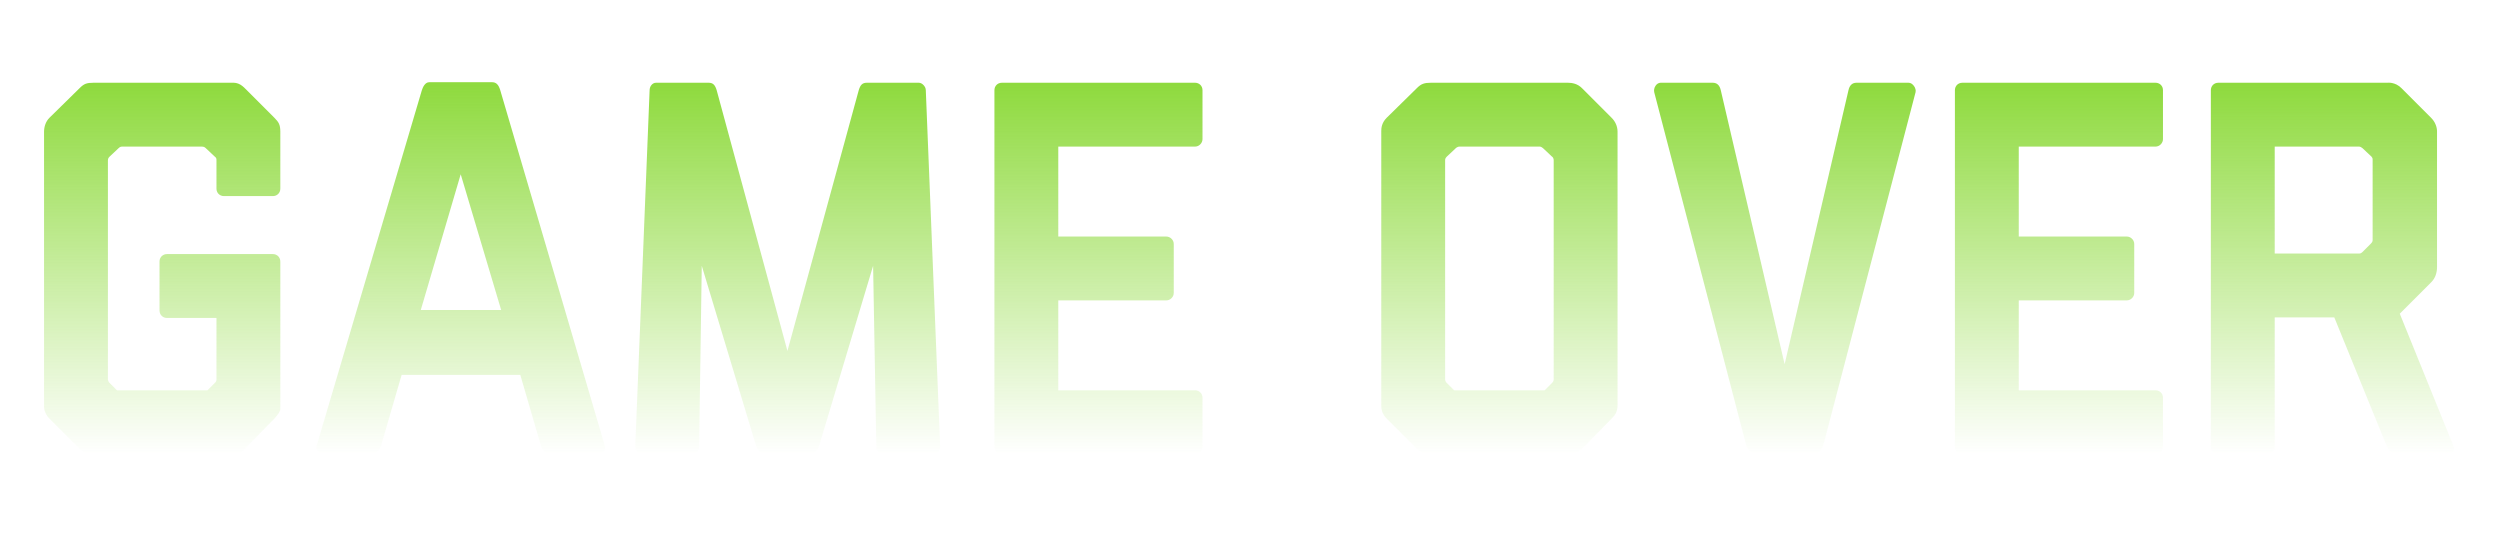 <?xml version="1.0" encoding="utf-8"?>
<!-- Generator: Adobe Illustrator 16.0.0, SVG Export Plug-In . SVG Version: 6.00 Build 0)  -->
<!DOCTYPE svg PUBLIC "-//W3C//DTD SVG 1.1//EN" "http://www.w3.org/Graphics/SVG/1.1/DTD/svg11.dtd">
<svg version="1.1" id="Layer_1" xmlns="http://www.w3.org/2000/svg" xmlns:xlink="http://www.w3.org/1999/xlink" x="0px" y="0px"
	 width="700px" height="150px" viewBox="0 0 700 150" enable-background="new 0 0 700 150" xml:space="preserve">
<g>
	<linearGradient id="SVGID_1_" gradientUnits="userSpaceOnUse" x1="45.412" y1="23.164" x2="45.412" y2="127.172">
		<stop  offset="0" style="stop-color:#8EDA3D"/>
		<stop  offset="1" style="stop-color:#8EDA3D;stop-opacity:0"/>
	</linearGradient>
	<path fill="url(#SVGID_1_)" d="M68.508,125.682c-1.192,1.341-1.937,1.49-2.831,1.49H25.744c-0.596,0-2.085-0.149-3.428-1.49
		l-8.492-8.493c-1.342-1.341-1.49-2.831-1.49-3.427V36.876c0-1.341,0.446-2.83,1.49-3.874l8.492-8.344
		c1.193-1.192,1.938-1.49,3.875-1.49h38.442c1.043,0,2.235-0.148,3.874,1.49l8.344,8.344c1.192,1.192,1.64,1.938,1.64,3.874V52.82
		c0,1.191-0.894,2.085-2.086,2.085H62.696c-1.191,0-2.085-0.894-2.085-2.085v-7.897c0-0.447,0-0.746-0.447-1.044l-2.533-2.384
		c-0.298-0.298-0.596-0.446-1.192-0.446H34.387c-0.447,0-0.745,0-1.191,0.446l-2.533,2.384c-0.299,0.298-0.448,0.597-0.448,1.044
		v61.239c0,0.299,0.149,0.745,0.448,1.043l2.085,2.086h25.33l2.087-2.086c0.297-0.298,0.447-0.446,0.447-1.043V89.027H46.754
		c-1.192,0-2.087-0.895-2.087-2.087V73.233c0-1.192,0.895-2.087,2.087-2.087h29.651c1.192,0,2.086,0.895,2.086,2.087v41.272
		c0,0.745-0.745,1.64-1.64,2.683L68.508,125.682z"/>
	<linearGradient id="SVGID_2_" gradientUnits="userSpaceOnUse" x1="129" y1="23.02" x2="129" y2="127.172">
		<stop  offset="0" style="stop-color:#8EDA3D"/>
		<stop  offset="1" style="stop-color:#8EDA3D;stop-opacity:0"/>
	</linearGradient>
	<path fill="url(#SVGID_2_)" d="M154.328,127.172c-1.191,0-2.532-1.044-2.83-2.235l-5.812-19.967h-33.228l-5.812,19.967
		c-0.446,1.191-1.639,2.235-2.83,2.235H90.854c-1.191,0-2.532-1.044-2.235-2.235l29.503-99.682c0.298-0.895,0.895-2.235,2.087-2.235
		h17.581c1.192,0,1.789,0.744,2.235,2.085l29.354,99.832c0.298,1.191-0.895,2.235-2.086,2.235H154.328z M128.998,48.796
		l-11.175,37.996h22.5L128.998,48.796z"/>
	<linearGradient id="SVGID_3_" gradientUnits="userSpaceOnUse" x1="220.557" y1="23.168" x2="220.557" y2="127.172">
		<stop  offset="0" style="stop-color:#8EDA3D"/>
		<stop  offset="1" style="stop-color:#8EDA3D;stop-opacity:0"/>
	</linearGradient>
	<path fill="url(#SVGID_3_)" d="M247.451,127.172c-1.192,0-2.086-0.895-2.086-2.087l-0.894-50.66l-15.198,50.66
		c-0.298,1.043-1.639,2.087-2.832,2.087h-11.92c-1.341,0-2.533-1.192-2.831-2.385l-15.198-50.362l-0.744,50.66
		c0,1.192-0.895,2.087-2.086,2.087h-13.708c-1.193,0-2.087-0.895-2.087-2.087l4.023-99.83c0-1.043,0.745-2.087,1.788-2.087h14.751
		c1.192,0,1.787,0.596,2.235,2.087l19.817,73.011l19.966-73.011c0.447-1.491,1.043-2.087,2.235-2.087h14.602
		c0.895,0,1.938,1.044,1.938,2.087l4.022,99.83c0,1.192-1.043,2.087-2.085,2.087H247.451z"/>
	<linearGradient id="SVGID_4_" gradientUnits="userSpaceOnUse" x1="307.569" y1="23.168" x2="307.569" y2="127.172">
		<stop  offset="0" style="stop-color:#8EDA3D"/>
		<stop  offset="1" style="stop-color:#8EDA3D;stop-opacity:0"/>
	</linearGradient>
	<path fill="url(#SVGID_4_)" d="M280.524,127.172c-1.19,0-2.085-0.895-2.085-2.087v-99.83c0-1.193,0.895-2.087,2.085-2.087h54.089
		c1.191,0,2.086,0.894,2.086,2.087v13.707c0,1.044-0.895,2.087-2.086,2.087h-38.294v25.181h30.247c1.043,0,2.086,0.895,2.086,2.087
		v13.707c0,1.192-1.043,2.087-2.086,2.087h-30.247v25.181h38.294c1.191,0,2.086,0.895,2.086,2.087v13.707
		c0,1.192-0.895,2.087-2.086,2.087H280.524z"/>
	<linearGradient id="SVGID_5_" gradientUnits="userSpaceOnUse" x1="419.835" y1="23.168" x2="419.835" y2="127.172">
		<stop  offset="0" style="stop-color:#8EDA3D"/>
		<stop  offset="1" style="stop-color:#8EDA3D;stop-opacity:0"/>
	</linearGradient>
	<path fill="url(#SVGID_5_)" d="M442.93,125.682c-1.192,1.192-2.83,1.49-5.065,1.49h-37.697c-0.597,0-2.086-0.149-3.427-1.49
		l-8.493-8.493c-1.342-1.341-1.491-2.831-1.491-3.427V36.578c0-0.745,0.149-2.235,1.491-3.576l8.493-8.344
		c1.191-1.192,2.085-1.49,3.873-1.49h38.442c1.192,0,2.682,0.298,3.874,1.49l8.344,8.344c0.895,0.895,1.641,2.235,1.641,3.874
		v76.438c0,1.938-0.597,2.832-1.641,3.875L442.93,125.682z M434.586,107.205c0.299-0.298,0.447-0.596,0.447-1.043V44.923
		c0-0.149,0-0.746-0.447-1.044l-2.533-2.384c-0.148-0.148-0.596-0.446-0.894-0.446H408.66c-0.299,0-0.745,0.148-1.043,0.446
		l-2.533,2.384c-0.447,0.448-0.447,0.746-0.447,1.044v61.239c0,0.447,0.148,0.745,0.447,1.043l2.085,2.086H432.5L434.586,107.205z"
		/>
	<linearGradient id="SVGID_6_" gradientUnits="userSpaceOnUse" x1="499.768" y1="23.168" x2="499.768" y2="127.172">
		<stop  offset="0" style="stop-color:#8EDA3D"/>
		<stop  offset="1" style="stop-color:#8EDA3D;stop-opacity:0"/>
	</linearGradient>
	<path fill="url(#SVGID_6_)" d="M491.798,127.172c-1.192,0-2.532-1.341-2.831-2.385l-25.777-98.937
		c-0.298-1.192,0.597-2.683,1.789-2.683h14.602c1.191,0,1.938,0.745,2.235,2.087l17.88,76.735l17.881-76.735
		c0.297-1.342,1.043-2.087,2.234-2.087h14.603c1.192,0,2.235,1.639,1.938,2.683l-25.778,98.64c-0.446,1.787-1.788,2.682-2.83,2.682
		H491.798z"/>
	<linearGradient id="SVGID_7_" gradientUnits="userSpaceOnUse" x1="576.503" y1="23.168" x2="576.503" y2="127.172">
		<stop  offset="0" style="stop-color:#8EDA3D"/>
		<stop  offset="1" style="stop-color:#8EDA3D;stop-opacity:0"/>
	</linearGradient>
	<path fill="url(#SVGID_7_)" d="M549.459,127.172c-1.193,0-2.086-0.895-2.086-2.087v-99.83c0-1.193,0.893-2.087,2.086-2.087h54.088
		c1.191,0,2.086,0.894,2.086,2.087v13.707c0,1.044-0.895,2.087-2.086,2.087h-38.294v25.181H595.5c1.043,0,2.086,0.895,2.086,2.087
		v13.707c0,1.192-1.043,2.087-2.086,2.087h-30.247v25.181h38.294c1.191,0,2.086,0.895,2.086,2.087v13.707
		c0,1.192-0.895,2.087-2.086,2.087H549.459z"/>
	<linearGradient id="SVGID_8_" gradientUnits="userSpaceOnUse" x1="653.092" y1="23.149" x2="653.092" y2="127.172">
		<stop  offset="0" style="stop-color:#8EDA3D"/>
		<stop  offset="1" style="stop-color:#8EDA3D;stop-opacity:0"/>
	</linearGradient>
	<path fill="url(#SVGID_8_)" d="M671.041,127.172c-1.192,0-2.234-1.044-2.683-2.087l-14.751-36.207H636.92v36.207
		c0,1.192-0.895,2.087-2.087,2.087h-13.707c-1.193,0-2.087-0.895-2.087-2.087v-99.83c0-1.193,0.894-2.087,2.087-2.087h47.382
		c0,0,2.086-0.297,3.873,1.49l8.346,8.344c1.787,1.789,1.639,3.874,1.639,3.874v37.847c0,1.639-0.447,3.13-1.639,4.321l-8.792,8.791
		l15.05,37.102c0.446,1.043,0,2.235-1.789,2.235H671.041z M663.889,68.167c0.447-0.447,0.447-0.745,0.447-1.043V44.625
		c0-0.298-0.148-0.597-0.298-0.746l-2.534-2.384c-0.446-0.298-0.595-0.446-1.043-0.446H636.92v29.949h23.541
		c0.299,0,0.597,0,1.043-0.446L663.889,68.167z"/>
</g>
</svg>
